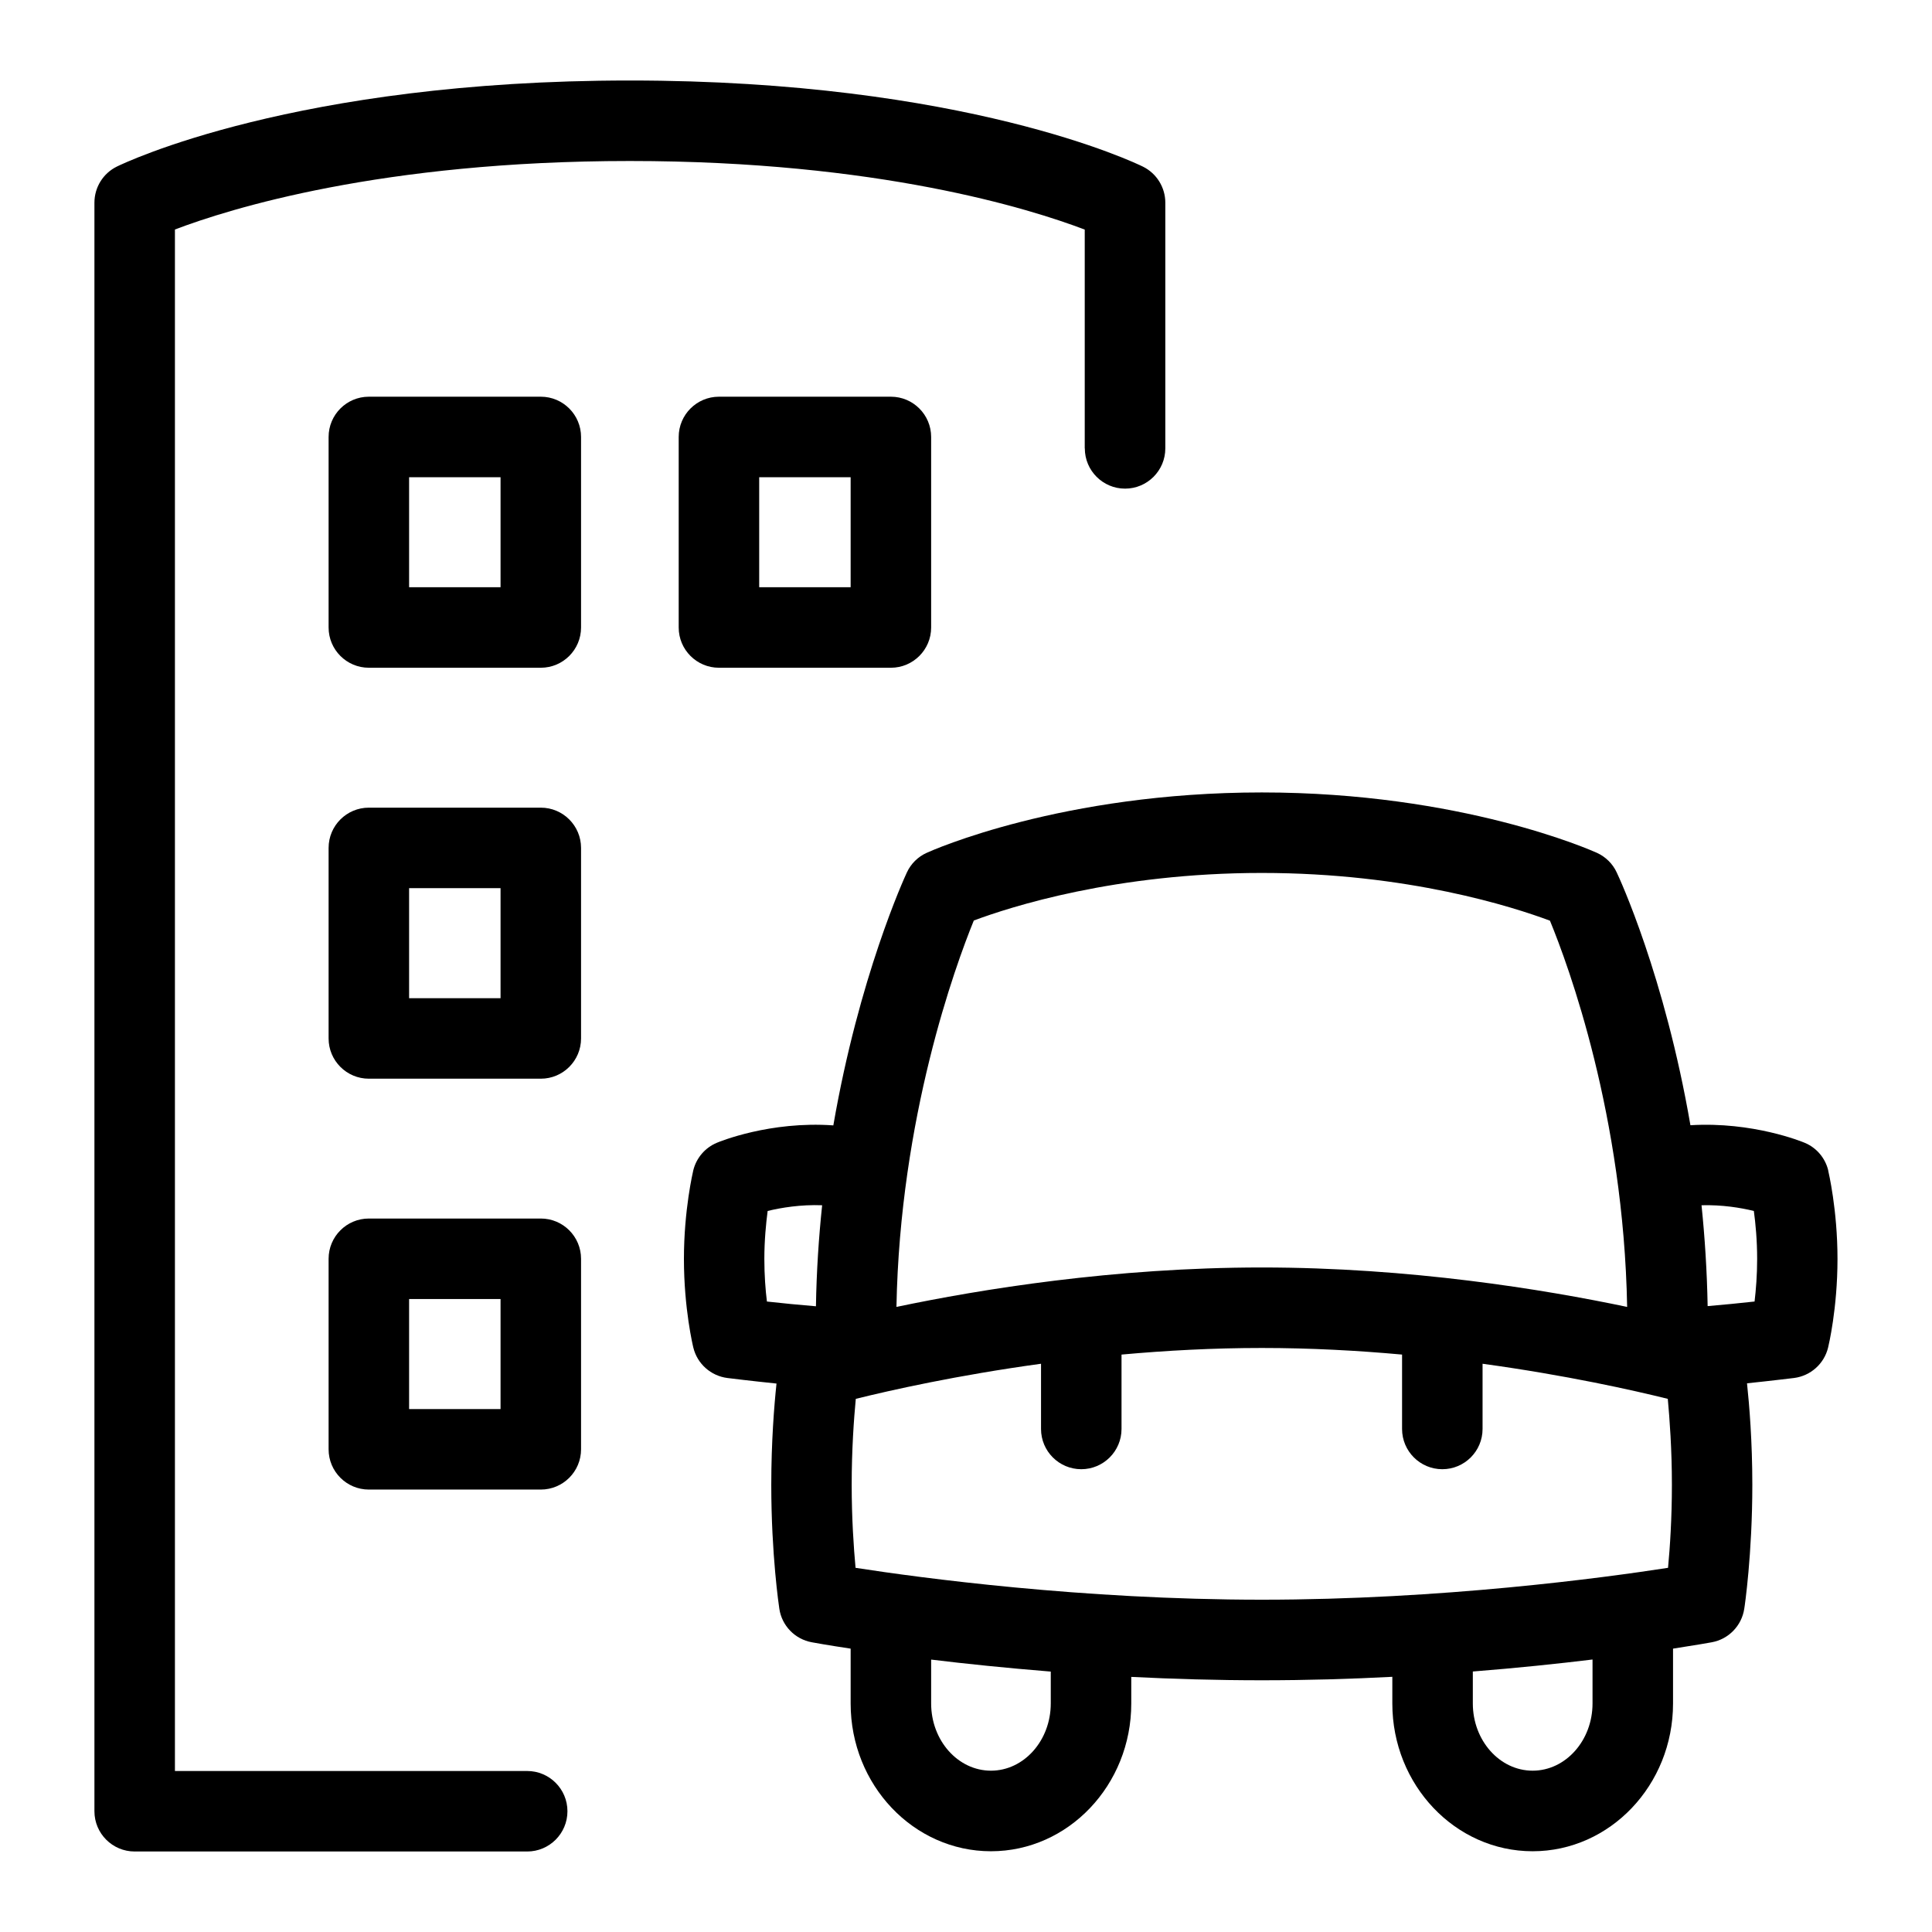 <?xml version="1.0" encoding="UTF-8"?>
<svg xmlns="http://www.w3.org/2000/svg" id="Layer_1" data-name="Layer 1" viewBox="0 0 24 24">
  <path d="M22.711,14.539c-.038-.155-.146-.282-.293-.343-.031-.013-.644-.265-1.419-.218-.319-1.853-.882-3.071-.916-3.141-.05-.108-.138-.194-.246-.243-.067-.03-1.682-.75-4.162-.75s-4.096,.719-4.163,.75c-.109,.049-.197,.136-.247,.245-.033,.071-.594,1.296-.913,3.141-.789-.056-1.416,.203-1.447,.216-.146,.061-.255,.188-.293,.343-.004,.02-.116,.488-.116,1.1,0,.618,.112,1.082,.117,1.102,.049,.201,.218,.351,.423,.377,.022,.003,.291,.036,.61,.069-.029,.273-.065,.725-.065,1.259,0,.869,.096,1.511,.1,1.538,.031,.211,.194,.379,.404,.417,.026,.005,.196,.036,.482,.079v.682c0,1.012,.782,1.835,1.743,1.835s1.743-.823,1.743-1.835v-.331c.516,.026,1.061,.042,1.622,.042s1.106-.016,1.621-.043v.332c0,1.012,.782,1.835,1.743,1.835s1.744-.823,1.744-1.835v-.682c.285-.044,.455-.074,.481-.079,.21-.038,.373-.207,.404-.418,.005-.027,.1-.676,.1-1.538,0-.538-.037-.989-.066-1.261,.308-.032,.563-.064,.584-.066,.205-.026,.374-.176,.423-.377,.005-.02,.117-.484,.117-1.102,0-.612-.112-1.081-.116-1.1Zm-10.614-3.104c.452-.169,1.76-.591,3.578-.591s3.126,.424,3.579,.593c.231,.561,.915,2.419,.959,4.798-1.037-.218-2.7-.49-4.538-.49s-3.501,.272-4.539,.49c.044-2.354,.73-4.233,.961-4.8Zm-2.602,4.204c0-.234,.021-.442,.041-.596,.169-.041,.41-.081,.677-.071-.042,.399-.07,.819-.077,1.255-.198-.016-.419-.038-.609-.059-.018-.144-.032-.327-.032-.529Zm3.558,5.522c0,.46-.333,.835-.743,.835s-.743-.375-.743-.835v-.545c.427,.052,.93,.104,1.486,.149v.397Zm-2.425-1.685c-.023-.25-.048-.614-.048-1.032,0-.436,.027-.815,.051-1.067,.428-.106,1.256-.293,2.301-.436v.81c0,.276,.224,.5,.5,.5s.5-.224,.5-.5v-.924c.551-.05,1.139-.082,1.743-.082s1.191,.032,1.742,.082v.924c0,.276,.224,.5,.5,.5s.5-.224,.5-.5v-.81c1.044,.143,1.873,.33,2.301,.436,.023,.251,.051,.629,.051,1.067,0,.416-.024,.78-.048,1.032-.8,.124-2.814,.396-5.046,.396s-4.249-.272-5.047-.396Zm9.155,1.685c0,.46-.334,.835-.744,.835s-.743-.375-.743-.835v-.397c.557-.044,1.06-.097,1.487-.149v.546Zm2.012-4.993c-.182,.02-.391,.041-.582,.057-.008-.436-.035-.855-.076-1.253,.256-.007,.487,.031,.65,.071,.021,.154,.041,.362,.041,.596,0,.203-.015,.385-.032,.529Z"/>
  <path d="M13.476,5.57c0,.276,.224,.5,.5,.5s.5-.224,.5-.5V2.518c0-.19-.108-.364-.278-.448-.089-.044-2.214-1.07-6.373-1.07S1.541,2.026,1.452,2.069c-.171,.084-.279,.258-.279,.449V22.5c0,.276,.224,.5,.5,.5H6.549c.276,0,.5-.224,.5-.5s-.224-.5-.5-.5H2.173V2.851c.675-.257,2.566-.851,5.651-.851s4.975,.595,5.651,.852v2.718Z"/>
  <path d="M6.718,4.928h-2.136c-.276,0-.5,.224-.5,.5v2.367c0,.276,.224,.5,.5,.5h2.136c.276,0,.5-.224,.5-.5v-2.367c0-.276-.224-.5-.5-.5Zm-.5,2.367h-1.136v-1.367h1.136v1.367Z"/>
  <path d="M8.931,8.295h2.136c.276,0,.5-.224,.5-.5v-2.367c0-.276-.224-.5-.5-.5h-2.136c-.276,0-.5,.224-.5,.5v2.367c0,.276,.224,.5,.5,.5Zm.5-2.367h1.136v1.367h-1.136v-1.367Z"/>
  <path d="M6.718,10.033h-2.136c-.276,0-.5,.224-.5,.5v2.367c0,.276,.224,.5,.5,.5h2.136c.276,0,.5-.224,.5-.5v-2.367c0-.276-.224-.5-.5-.5Zm-.5,2.367h-1.136v-1.367h1.136v1.367Z"/>
  <path d="M6.718,15.137h-2.136c-.276,0-.5,.224-.5,.5v2.367c0,.276,.224,.5,.5,.5h2.136c.276,0,.5-.224,.5-.5v-2.367c0-.276-.224-.5-.5-.5Zm-.5,2.367h-1.136v-1.367h1.136v1.367Z"/>
</svg>
